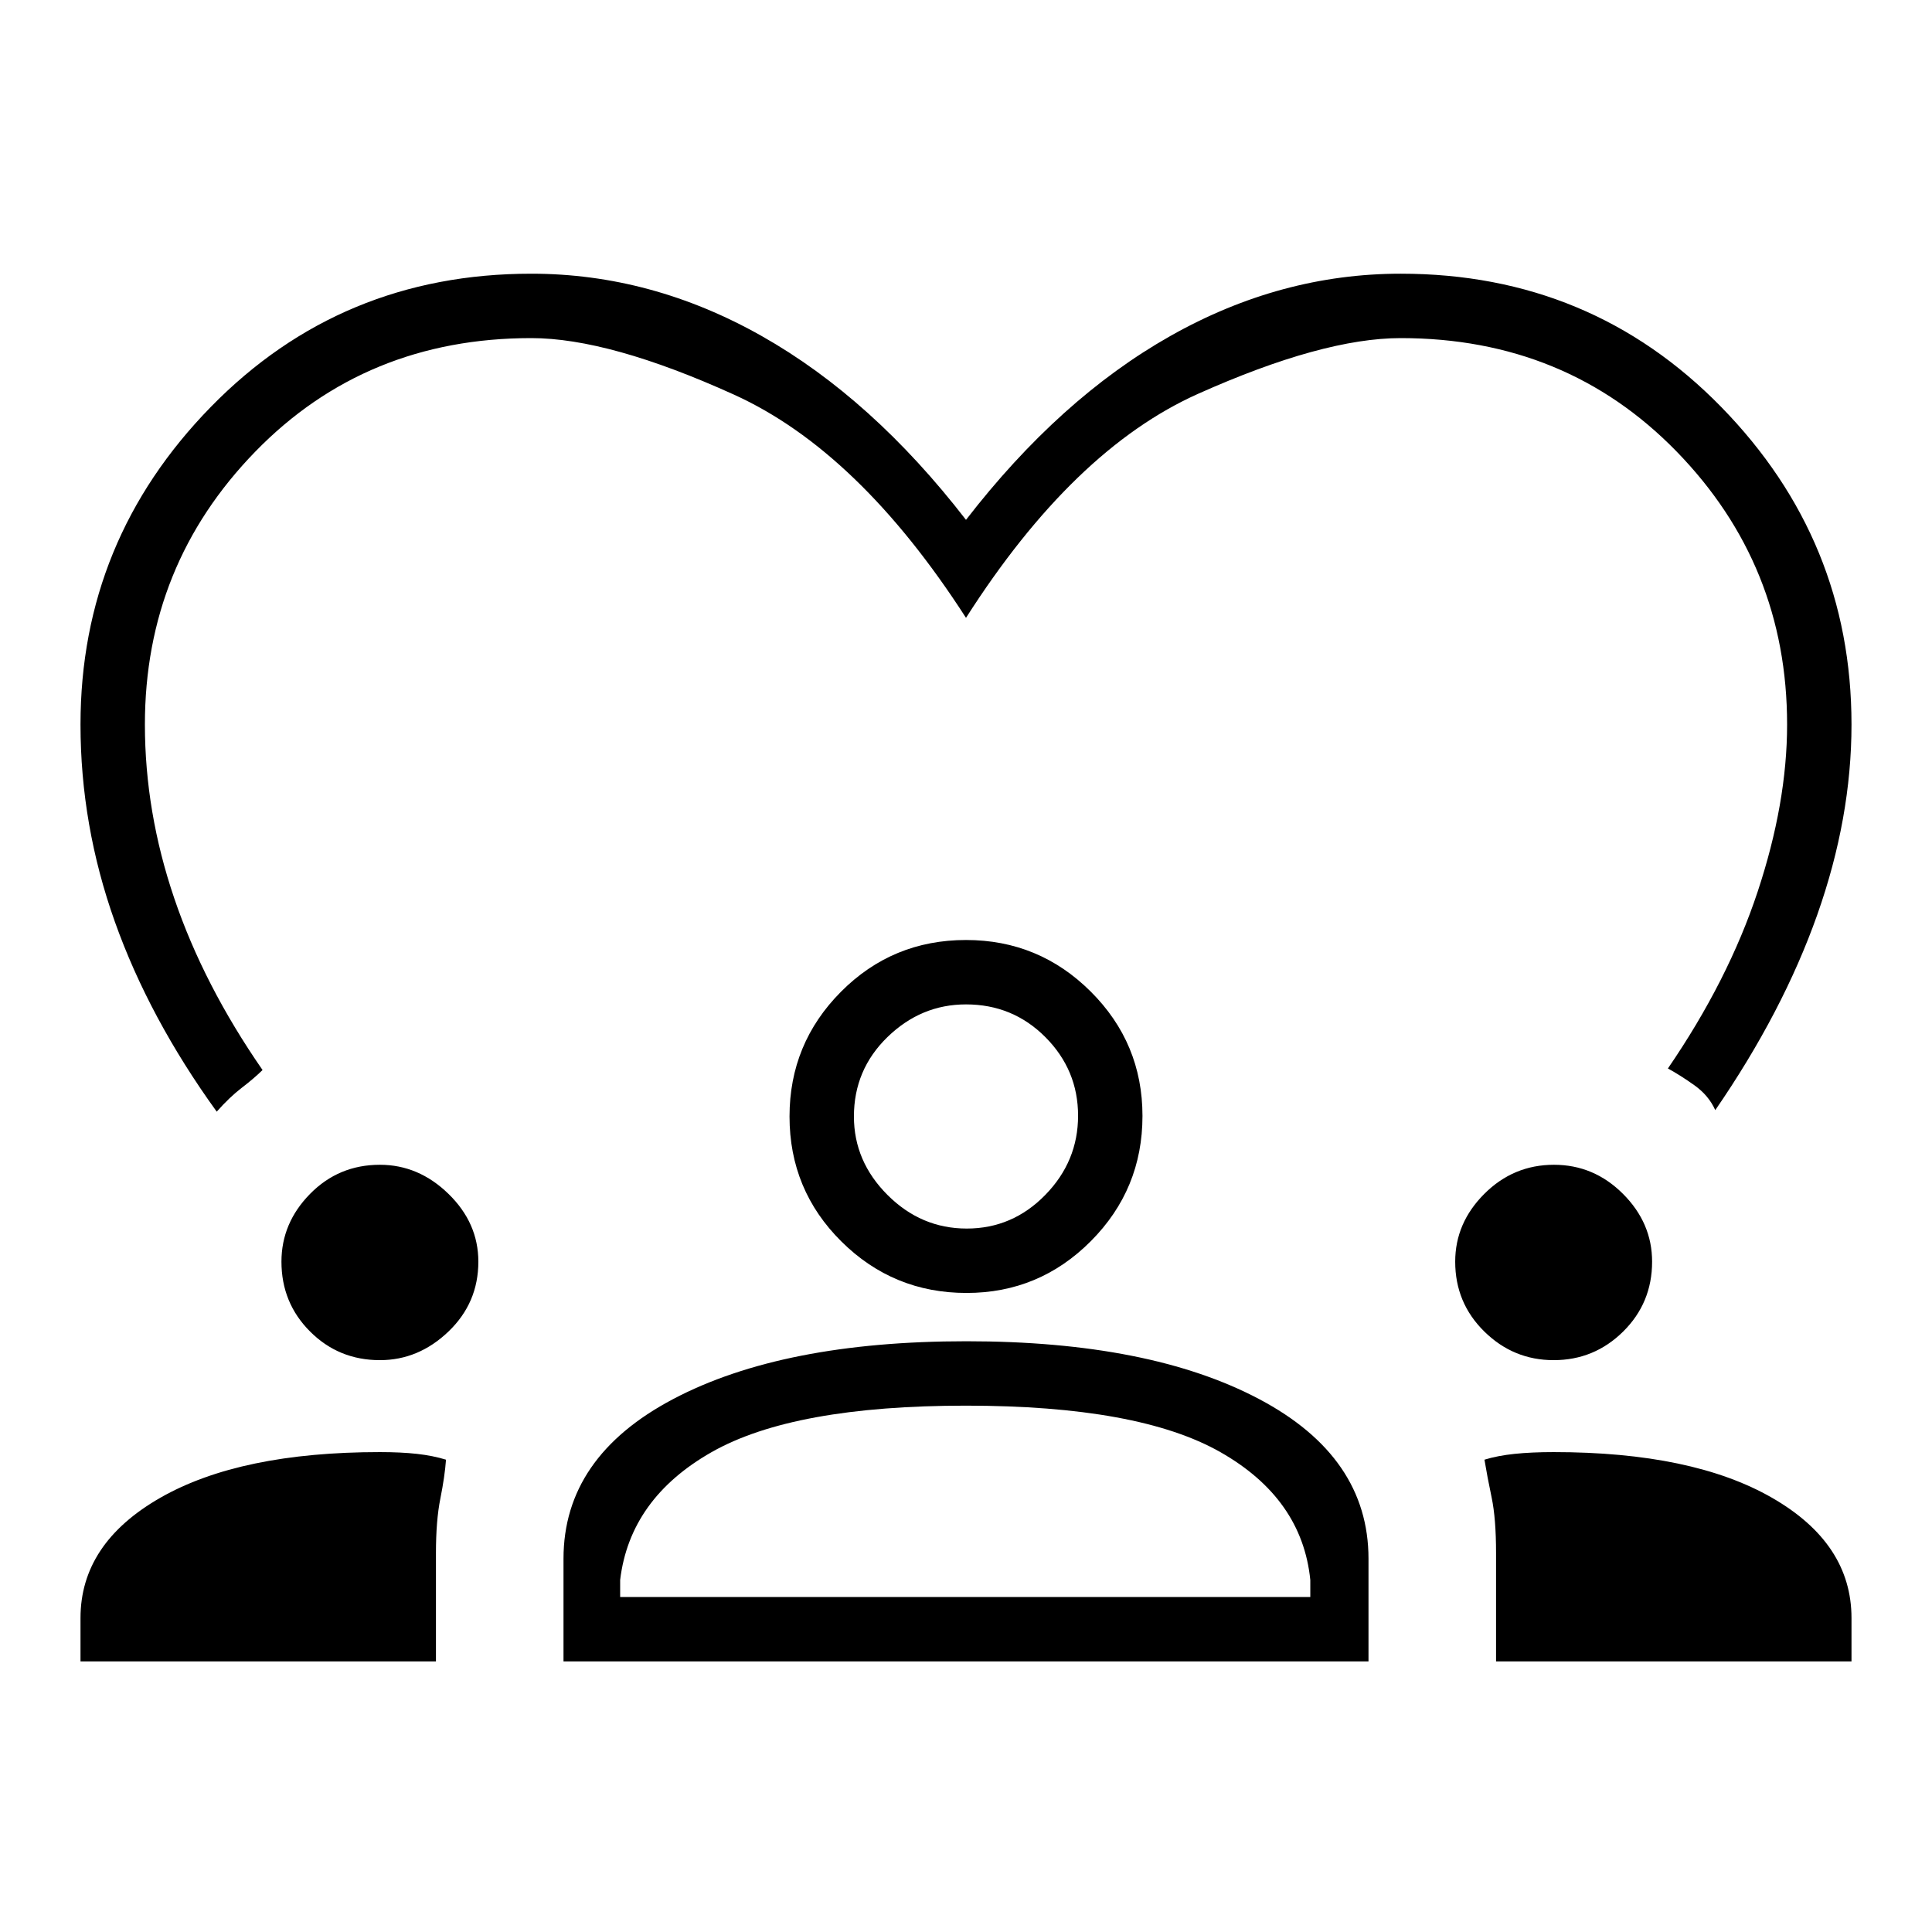 <svg xmlns="http://www.w3.org/2000/svg" height="20" viewBox="0 -960 960 960" width="20"><path d="M107.69-407.62q-33.61-46.53-50.65-94.46Q40-550 40-600q0-91.54 64.73-157.77T264-824q59.69 0 114.54 31 54.84 31 101.46 91.31Q526.62-762 581.46-793q54.85-31 114.54-31 94.54 0 159.27 66.23T920-600q0 46.46-17.04 94.62-17.04 48.15-50.65 97-3.26-7.27-10.28-12.29-7.03-5.02-13.26-8.41 30-43.77 44.61-87.88Q888-561.08 888-600q0-79.23-54.88-135.62Q778.23-792 696-792q-38.77 0-100.69 27.69Q533.38-736.62 480-653q-53.38-82.85-115.31-110.92Q302.77-792 264-792q-82.23 0-137.12 56.38Q72-679.23 72-600q0 43.46 14.62 86.46 14.61 43 43.84 85.23-4.23 4.16-10.31 8.81-6.07 4.65-12.46 11.88ZM40-134.46V-156q0-37.08 39.66-59.77 39.66-22.69 109.13-22.69 10.44 0 18.4.88 7.96.89 14.43 2.89-.62 8.38-2.81 19.31-2.19 10.93-2.19 27.07v53.85H40Zm240 0v-51q0-50.62 54.48-79.35 54.47-28.73 145.73-28.73 91.1 0 145.44 28.73Q680-236.08 680-185.46v51H280Zm463.38 0v-53.85q0-17.14-2.19-27.57t-3.57-18.81q6.46-2 14.95-2.89 8.49-.88 19.43-.88 69 0 108.5 22.69T920-156v21.54H743.38ZM479.91-261.54q-85.68 0-126.29 23.08-40.62 23.08-45.47 63.54v8.46h342.93v-8.46q-4.08-40.46-44.7-63.54-40.61-23.08-126.47-23.08Zm-291.14-22.61q-20.48 0-34.7-14.23-14.22-14.22-14.22-34.7 0-19.23 14.22-33.69 14.22-14.46 34.7-14.46 19.23 0 34.08 14.46 14.84 14.46 14.84 33.69 0 20.48-14.84 34.7-14.85 14.23-34.08 14.23Zm583.23 0q-20 0-34.46-14.23-14.46-14.22-14.46-34.7 0-19.23 14.46-33.69 14.46-14.46 34.61-14.46 19.85 0 34.31 14.46t14.46 33.69q0 20.48-14.36 34.7-14.37 14.23-34.56 14.23Zm-291.73-33.39q-36.42 0-62.19-25.58-25.77-25.57-25.77-62.11 0-36.27 25.57-61.98 25.58-25.71 62.12-25.71 36.27 0 61.98 25.63 25.71 25.63 25.71 61.79 0 36.42-25.63 62.19-25.63 25.77-61.79 25.77ZM480-460.92q-22.31 0-39 16.21t-16.69 39.48q0 22.31 16.69 39t39.38 16.69q22.7 0 39-16.69 16.31-16.69 16.31-39.39 0-22.69-16.21-39-16.21-16.3-39.48-16.3Zm0 55.69Zm-.77 238.77Z"/></svg>